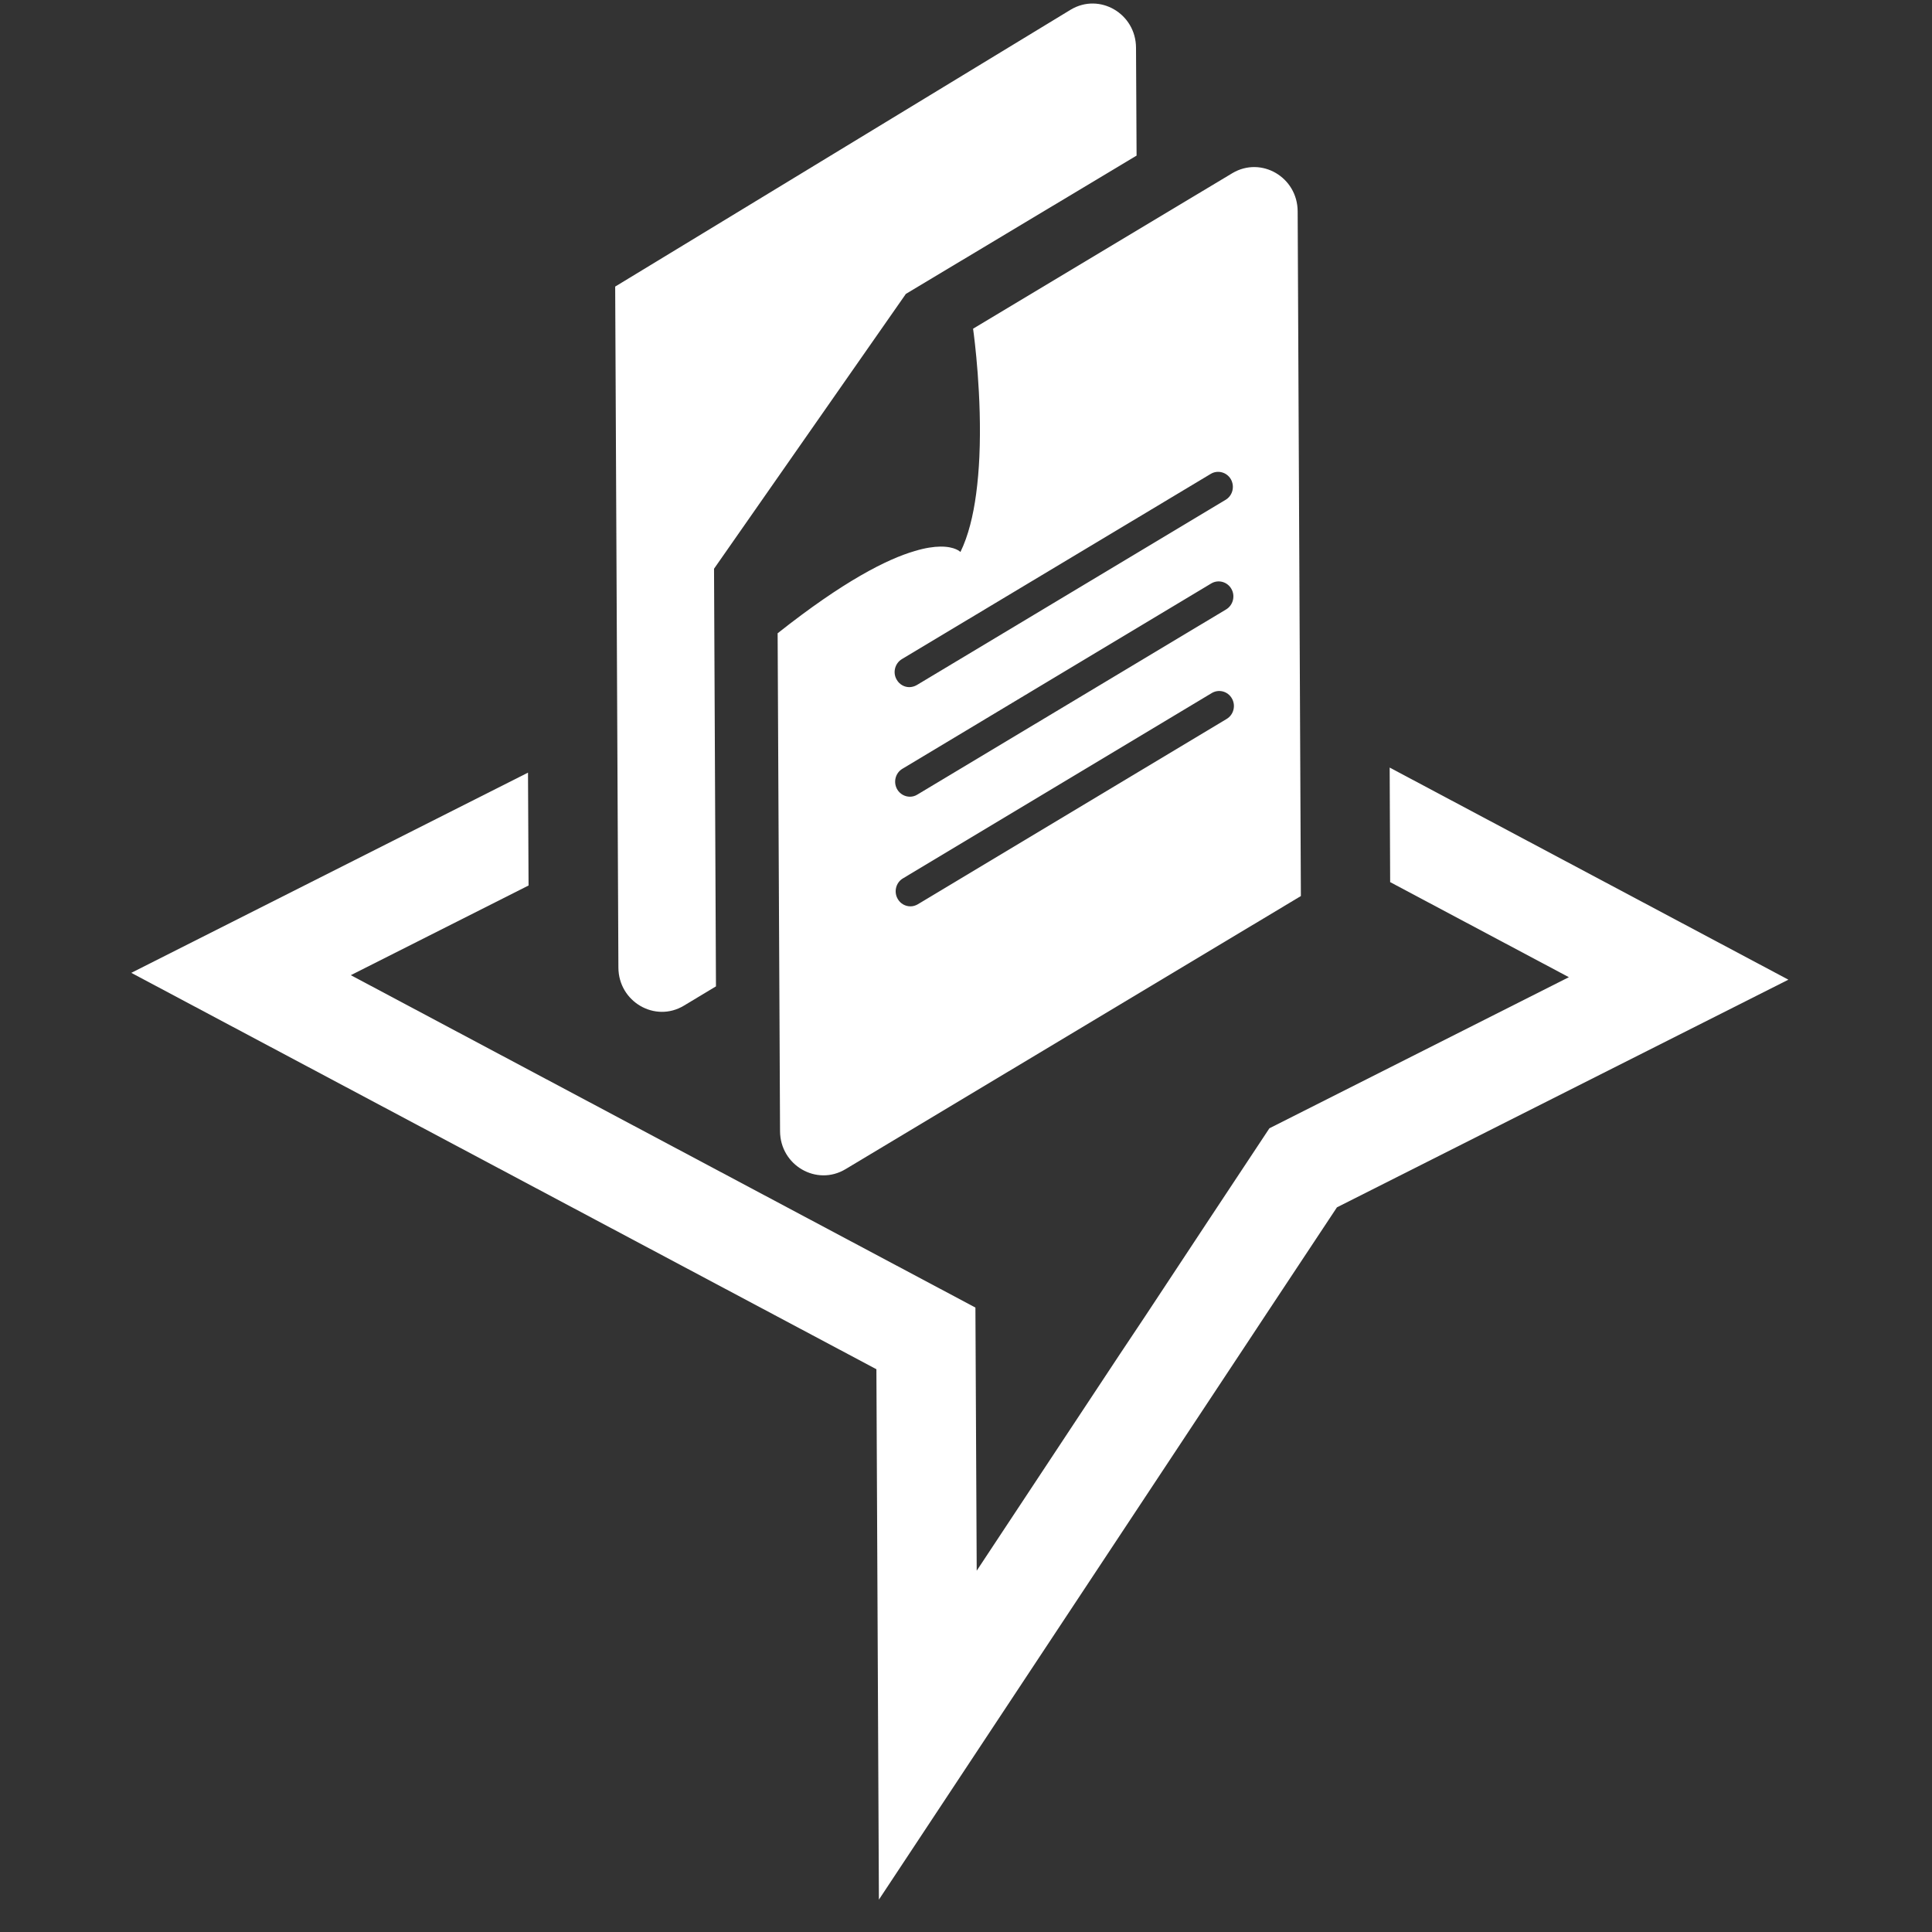 <svg width="24" height="24" viewBox="0 0 24 24" fill="none" xmlns="http://www.w3.org/2000/svg">
<rect x="0" y="0" width="24" height="24" fill="#333333" stroke="none"/>
<g clip-path="url(#clip0_160_227)">
<g clip-path="url(#clip1_160_227)">
<path d="M22.216 12.17L16.608 14.998L15.725 16.331L15.56 16.581L10.918 23.598L10.887 17.009L1.631 12.085L6.559 9.598L6.566 11L4.358 12.114L12.117 16.243L12.133 19.512L13.908 16.827L14.226 16.35L15.017 15.152L15.769 14.016L19.489 12.139L17.269 10.958L17.263 9.535L22.216 12.17Z" fill="white"/>
<path d="M15.225 6.209L11.389 8.51C11.36 8.527 11.329 8.535 11.297 8.536C11.234 8.536 11.173 8.503 11.139 8.443C11.087 8.355 11.117 8.24 11.203 8.188L15.04 5.887C15.126 5.835 15.239 5.865 15.29 5.953C15.341 6.043 15.312 6.157 15.225 6.209ZM15.232 7.57L11.395 9.871C11.366 9.889 11.335 9.897 11.303 9.897C11.241 9.897 11.179 9.864 11.145 9.805C11.094 9.716 11.123 9.602 11.21 9.55L15.046 7.248C15.133 7.196 15.245 7.226 15.296 7.314C15.348 7.403 15.318 7.518 15.232 7.57ZM15.238 8.931L11.402 11.233C11.373 11.25 11.341 11.259 11.31 11.259C11.247 11.259 11.185 11.226 11.152 11.167C11.1 11.078 11.13 10.963 11.216 10.912L15.052 8.61C15.14 8.557 15.252 8.587 15.303 8.676C15.354 8.765 15.325 8.879 15.238 8.931ZM15.309 2.151L12.088 4.083C12.088 4.083 12.089 4.086 12.089 4.092C12.102 4.181 12.2 4.928 12.166 5.676C12.159 5.831 12.146 5.986 12.126 6.135C12.09 6.406 12.028 6.658 11.931 6.857C11.931 6.857 11.867 6.788 11.681 6.79C11.601 6.791 11.496 6.805 11.364 6.845C11.017 6.946 10.479 7.219 9.661 7.866L9.66 7.866L9.69 14.052C9.692 14.476 10.144 14.739 10.503 14.524L16.16 11.131L16.12 2.625C16.118 2.2 15.667 1.938 15.309 2.151Z" fill="white"/>
<path d="M14.112 0.593L14.119 1.933L11.253 3.651L8.87 7.065L8.894 12.253L8.495 12.493C8.137 12.708 7.684 12.444 7.682 12.02L7.642 3.56L8.725 2.902L13.301 0.12C13.659 -0.094 14.11 0.168 14.112 0.593Z" fill="white"/>
</g>
</g>
<defs>
<clipPath id="clip0_160_227">
<rect width="24" height="24" fill="white"/>
</clipPath>
<clipPath id="clip1_160_227">
<rect width="21" height="24" fill="white" transform="translate(1.575 0.1) rotate(-0.27)"/>
</clipPath>
</defs>
</svg>
